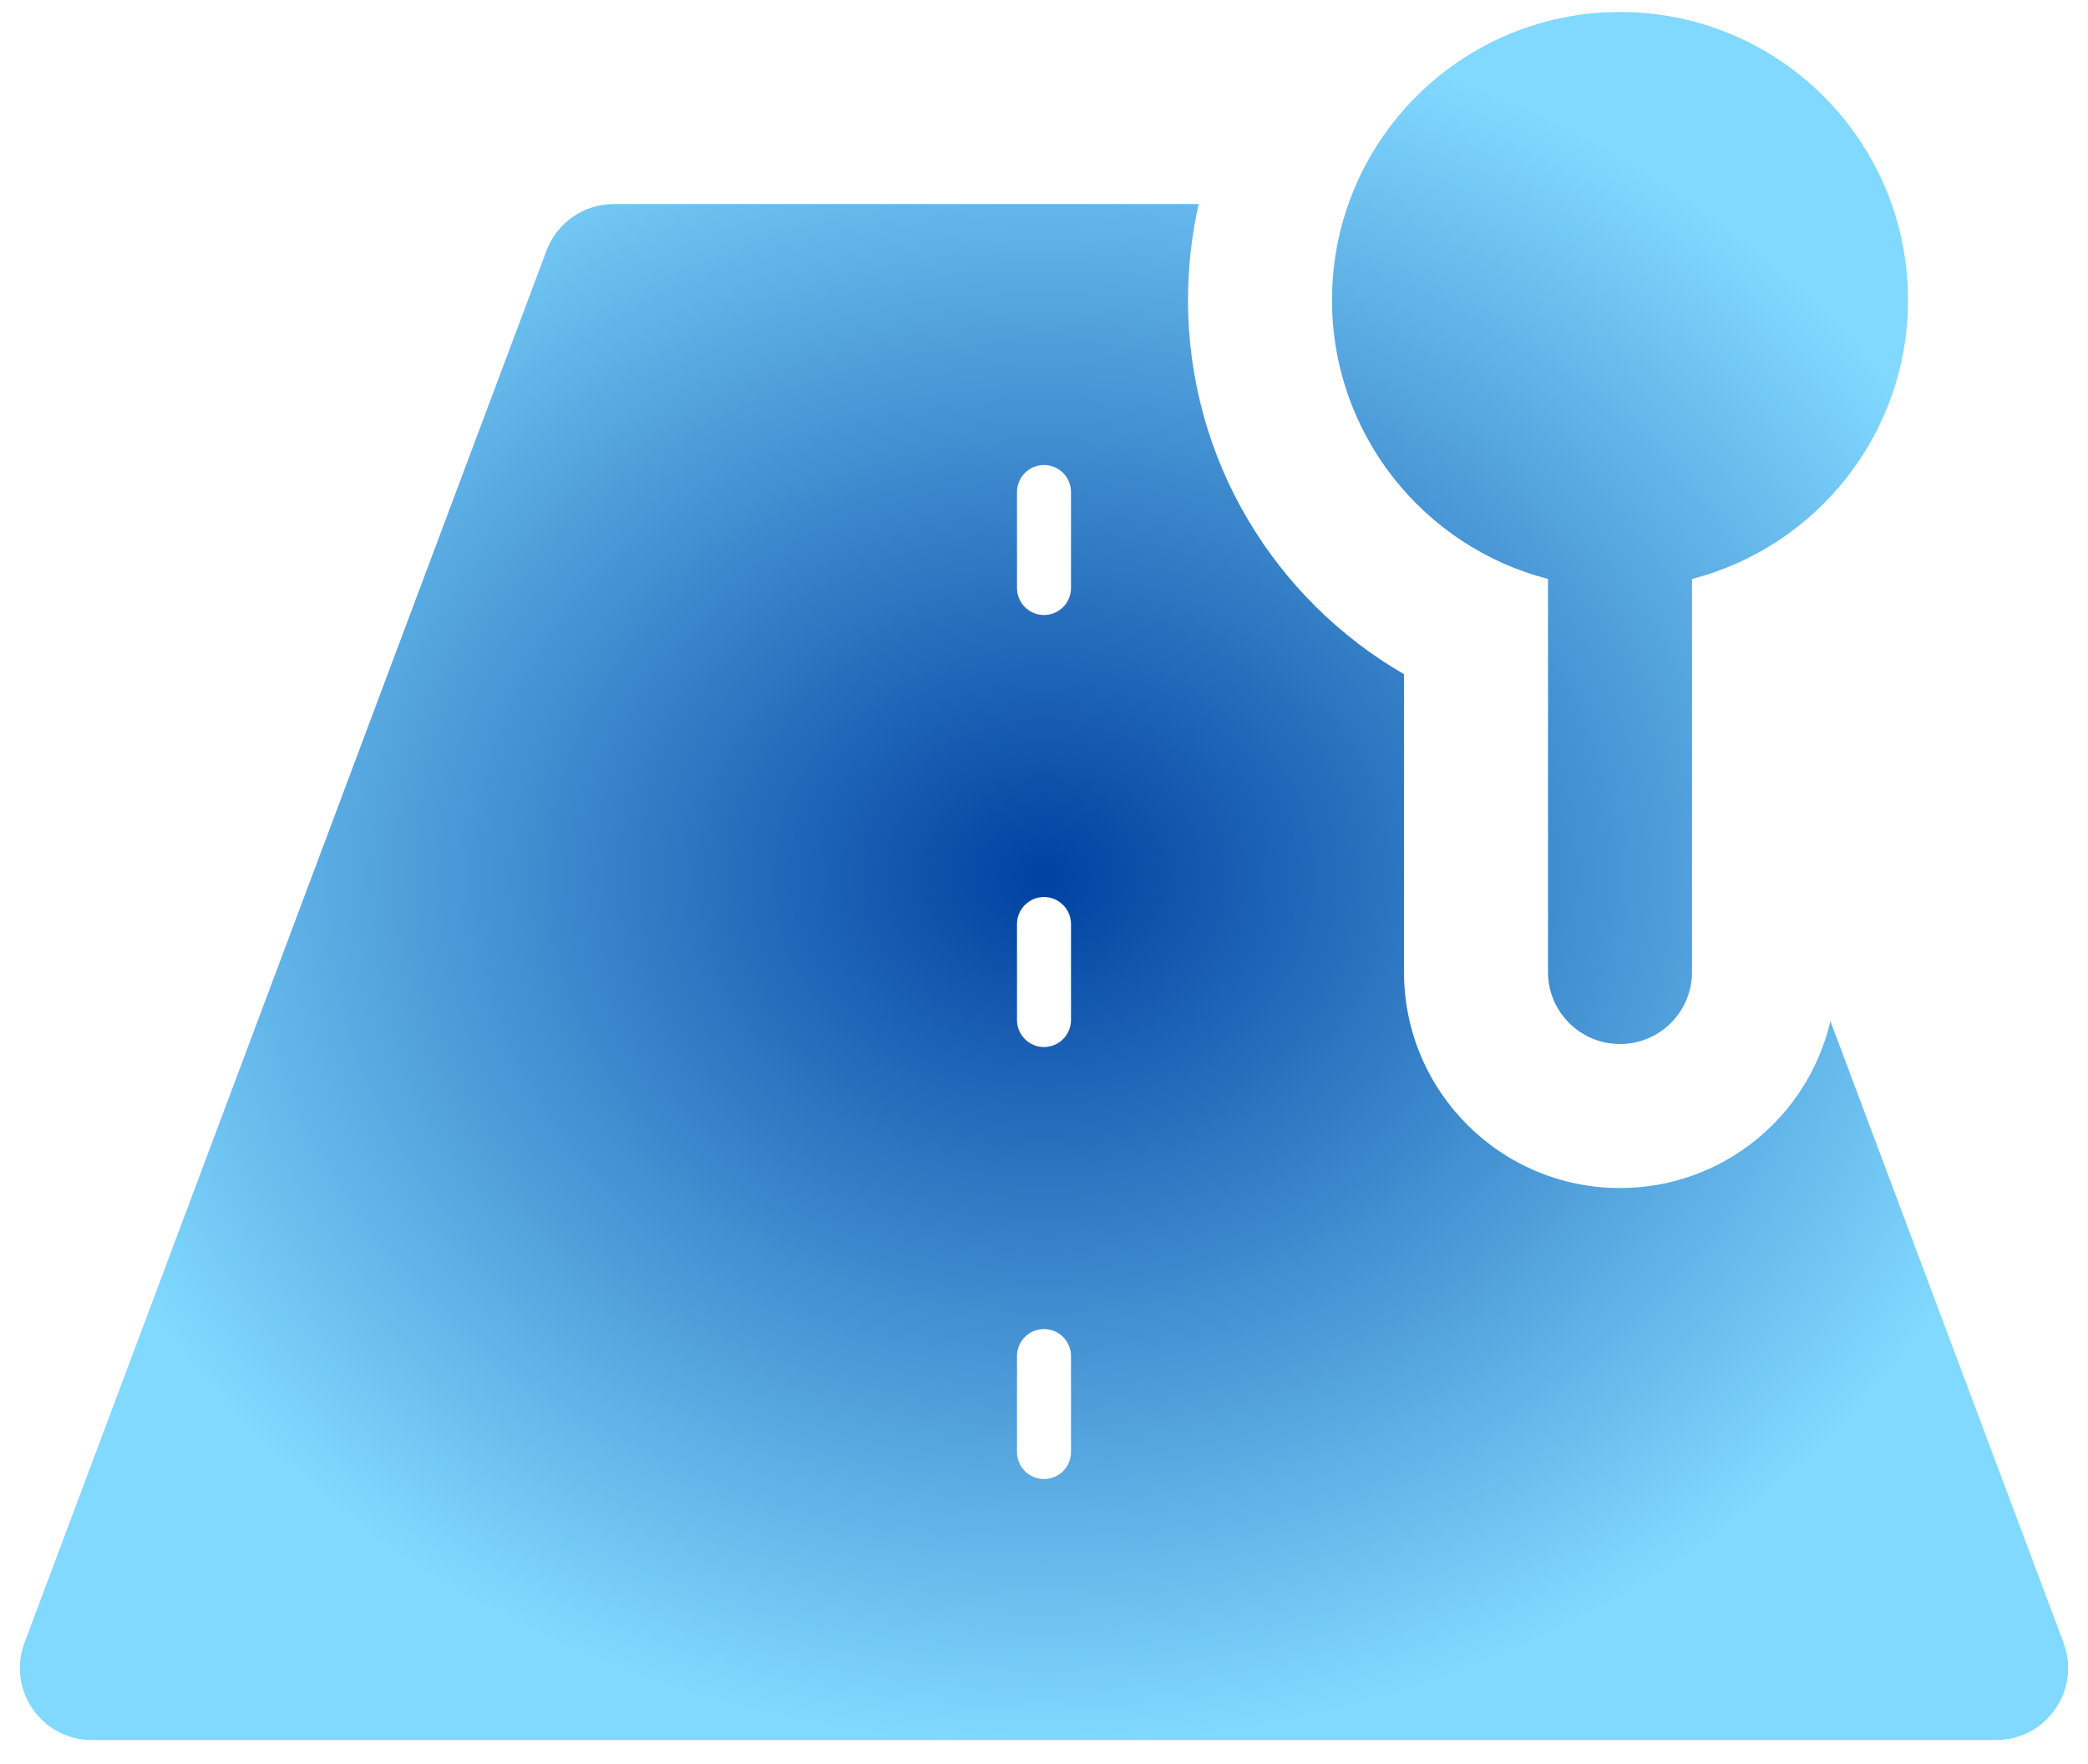 <svg width="58" height="49" viewBox="0 0 58 49" fill="none" xmlns="http://www.w3.org/2000/svg">
<path fill-rule="evenodd" clip-rule="evenodd" d="M53 8.333C53 12.061 50.45 15.193 47 16.081V27C47 28.105 46.105 29 45 29C43.895 29 43 28.105 43 27V16.081C39.55 15.193 37 12.061 37 8.333C37 3.915 40.582 0.333 45 0.333C49.418 0.333 53 3.915 53 8.333ZM39 18.727C35.414 16.653 33 12.778 33 8.333C33 7.417 33.103 6.524 33.297 5.667H17.053C16.219 5.667 15.473 6.184 15.18 6.964L0.68 45.631C0.19 46.939 1.156 48.333 2.553 48.333H55.447C56.844 48.333 57.81 46.939 57.32 45.631L50.844 28.363C50.227 31.02 47.845 33 45 33C41.686 33 39 30.314 39 27V18.727ZM29.75 37.667C29.75 37.252 29.414 36.917 29 36.917C28.586 36.917 28.25 37.252 28.25 37.667V40.333C28.25 40.748 28.586 41.083 29 41.083C29.414 41.083 29.75 40.748 29.75 40.333V37.667ZM29 24.917C29.414 24.917 29.75 25.253 29.75 25.667V28.333C29.75 28.748 29.414 29.083 29 29.083C28.586 29.083 28.25 28.748 28.25 28.333V25.667C28.25 25.253 28.586 24.917 29 24.917ZM29.75 13.667C29.75 13.252 29.414 12.917 29 12.917C28.586 12.917 28.25 13.252 28.25 13.667V16.333C28.25 16.748 28.586 17.083 29 17.083C29.414 17.083 29.75 16.748 29.75 16.333V13.667Z" fill="url(#paint0_radial_3121_15883)"/>
<defs>
<radialGradient id="paint0_radial_3121_15883" cx="0" cy="0" r="1" gradientUnits="userSpaceOnUse" gradientTransform="translate(29 24.333) rotate(90) scale(24 28.449)">
<stop stop-color="#0041A1"/>
<stop offset="1" stop-color="#81D9FF"/>
</radialGradient>
</defs>
</svg>
